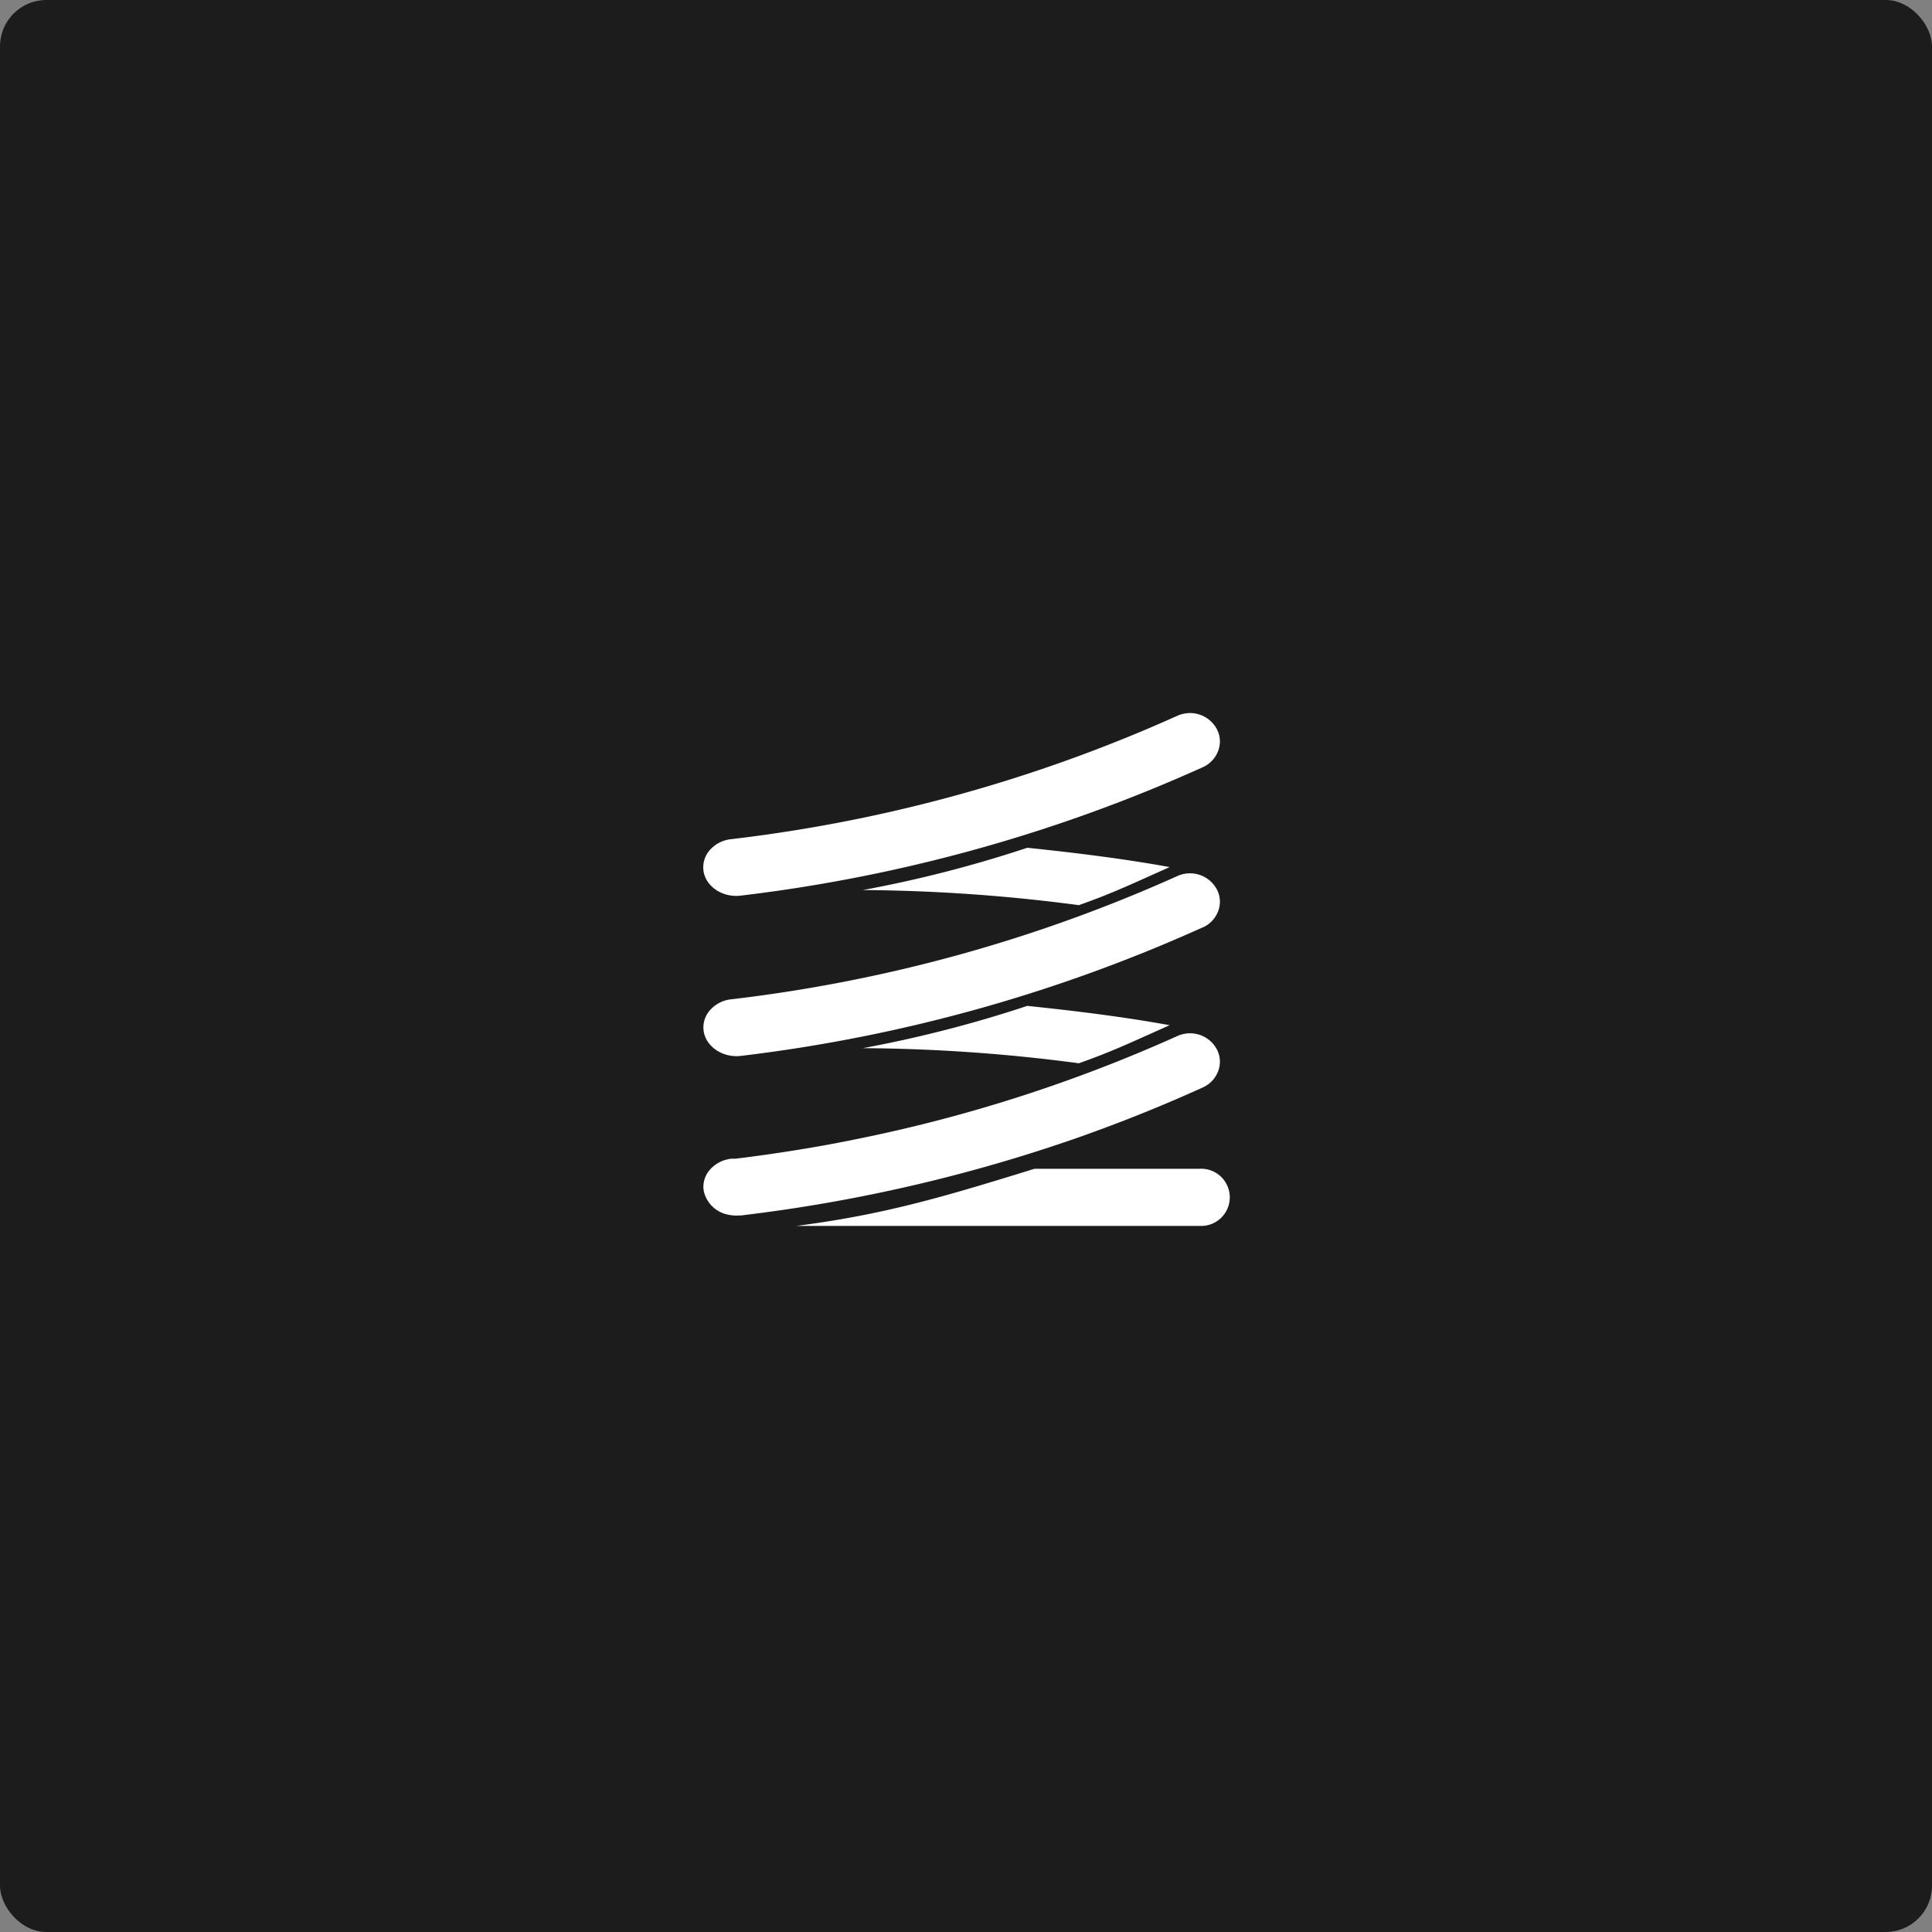 <svg id="图层_1" data-name="图层 1" xmlns="http://www.w3.org/2000/svg" viewBox="0 0 250 250"><rect x="0" y="0" width="250" height="250" fill="#808080" stroke="none"/><defs><style>.cls-1{fill:#1c1c1c;}.cls-2{fill:#fff;fill-rule:evenodd;}</style></defs><title>logo(1)</title><rect class="cls-1" width="250" height="250" rx="6"/><path class="cls-2" d="M96,116a203.94,203.94,0,0,0,59.7-16.59,3.76,3.76,0,0,0,2.06-2.19,3.41,3.41,0,0,0-.19-2.76,3.93,3.93,0,0,0-3.76-2.07,4.07,4.07,0,0,0-1.37.35A196.64,196.64,0,0,1,94.71,108.7a4.24,4.24,0,0,0-2.86,1.54,3.35,3.35,0,0,0-.71,2.55C91.42,114.82,93.62,116.31,96,116Zm43.76,1.22c3.65-1.29,6.09-2.39,9.18-3.78l2.52-1.13c-6.13-1.11-12.21-1.85-18.42-2.5a159.46,159.46,0,0,1-21.27,5.47A223.18,223.18,0,0,1,139.74,117.24Zm0,20.46c3.65-1.29,6.09-2.39,9.18-3.78l2.52-1.13c-6.13-1.11-12.21-1.85-18.42-2.5a159.46,159.46,0,0,1-21.27,5.47A221.31,221.31,0,0,1,139.74,137.7Zm-5.83,13.67h21.42a3.7,3.7,0,1,1,0,7.39H103.16C114.77,157.26,122.83,154.79,133.91,151.37Zm9.1-5.28,2.38-.9c3.47-1.35,6.9-2.78,10.29-4.32a3.76,3.76,0,0,0,2.06-2.19,3.41,3.41,0,0,0-.19-2.76,3.92,3.92,0,0,0-3.76-2.07,4.07,4.07,0,0,0-1.37.35,194.92,194.92,0,0,1-41.64,13.36q-3.16.65-6.36,1.18-4.53.76-9.11,1.32l-.16,0-.44,0a5.85,5.85,0,0,0-.75.16,4.2,4.2,0,0,0-2.11,1.39,3.35,3.35,0,0,0-.71,2.55,4,4,0,0,0,3.23,3.16,4.84,4.84,0,0,0,1.38.09h.06l.17,0,1.45-.18A205.44,205.44,0,0,0,140.49,147Zm12.67-25.94A203.94,203.94,0,0,1,96,136.74c-2.36.29-4.56-1.2-4.84-3.23a3.35,3.35,0,0,1,.71-2.55,4.24,4.24,0,0,1,2.86-1.54,196.64,196.64,0,0,0,57.71-15.94,3.85,3.85,0,0,1,1.37-.35,3.92,3.92,0,0,1,3.76,2.07,3.41,3.41,0,0,1,.19,2.76A3.76,3.76,0,0,1,155.68,120.15Z" transform="translate(-0.11 -0.11)"/></svg>